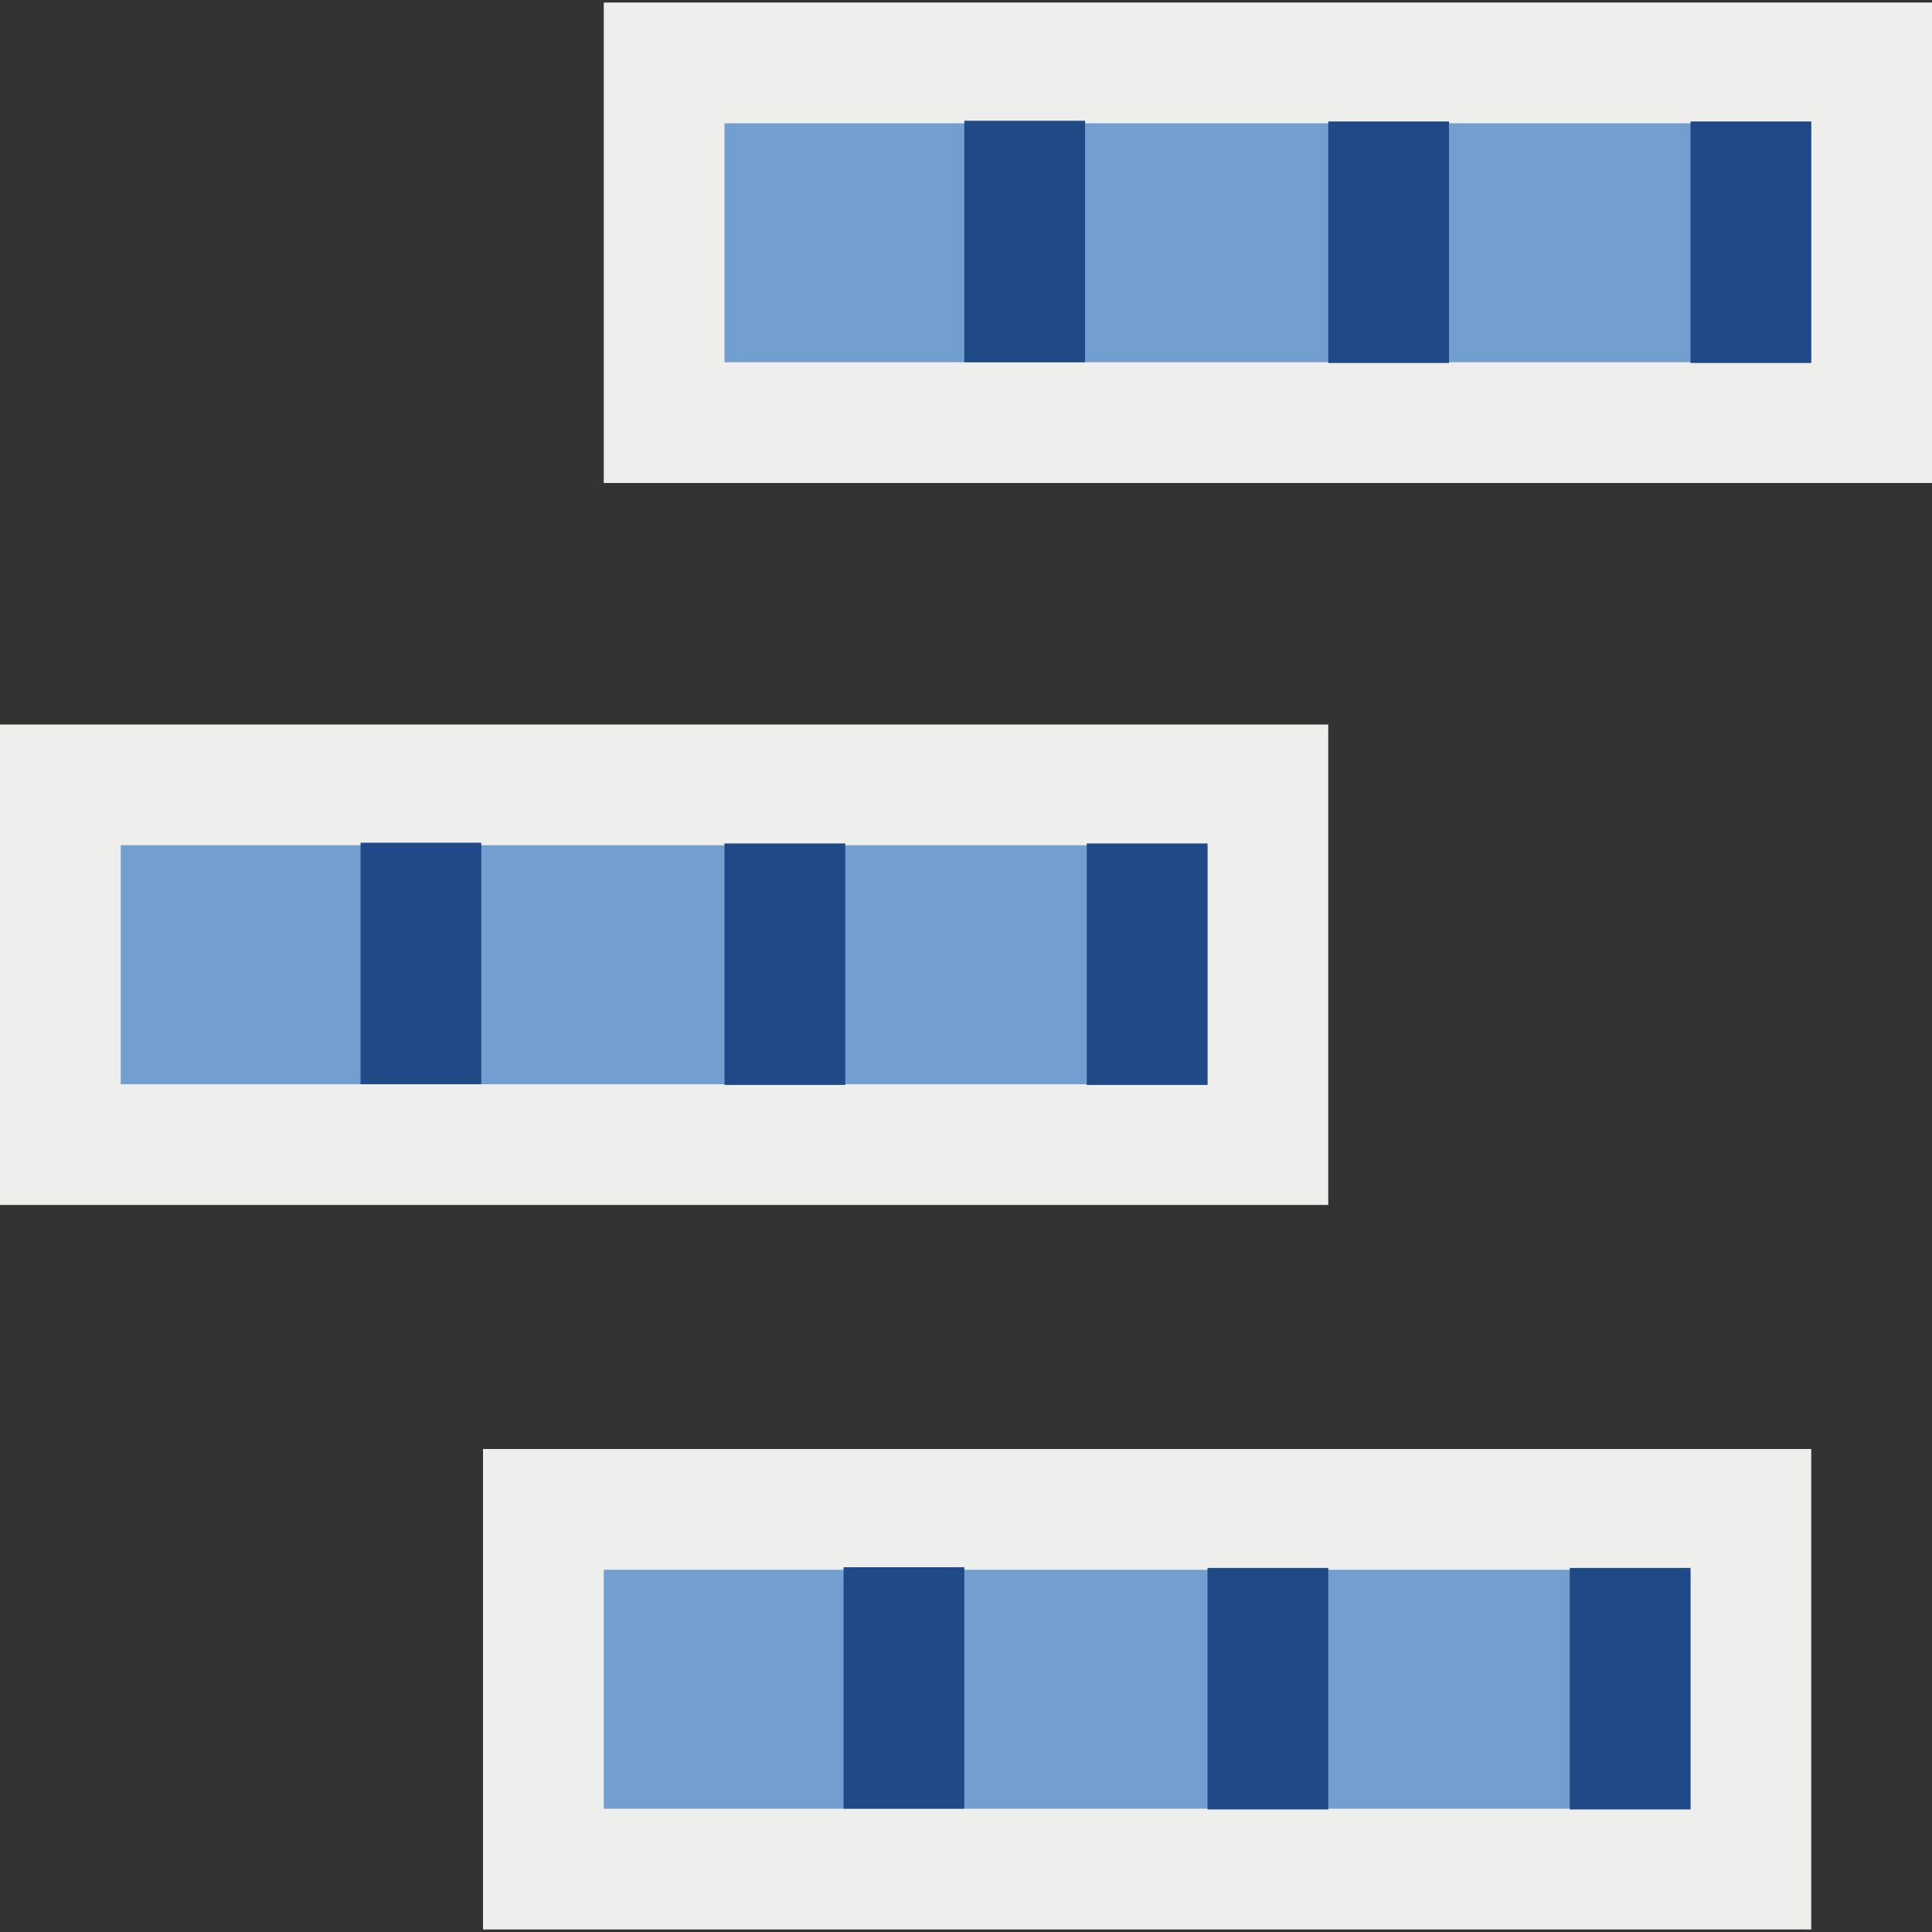 <?xml version="1.0" encoding="UTF-8" standalone="no"?>
<!-- Created with Inkscape (http://www.inkscape.org/) -->
<svg
   xmlns:dc="http://purl.org/dc/elements/1.1/"
   xmlns:cc="http://web.resource.org/cc/"
   xmlns:rdf="http://www.w3.org/1999/02/22-rdf-syntax-ns#"
   xmlns:svg="http://www.w3.org/2000/svg"
   xmlns="http://www.w3.org/2000/svg"
   xmlns:sodipodi="http://sodipodi.sourceforge.net/DTD/sodipodi-0.dtd"
   xmlns:inkscape="http://www.inkscape.org/namespaces/inkscape"
   width="16px"
   height="16px"
   id="svg3165"
   sodipodi:version="0.32"
   inkscape:version="0.44"
   sodipodi:docbase="e:\dev_clean\src\houdini\support\icons\image"
   sodipodi:docname="view_timeline.svg">
  <rect width="100%" height="100%" fill="#333333" stroke="none"/>
  <defs
     id="defs3167" />
  <sodipodi:namedview
     id="base"
     pagecolor="#ffffff"
     bordercolor="#666666"
     borderopacity="1.0"
     inkscape:pageopacity="0.0"
     inkscape:pageshadow="2"
     inkscape:zoom="49.945054"
     inkscape:cx="8"
     inkscape:cy="8"
     inkscape:current-layer="layer1"
     showgrid="true"
     inkscape:grid-bbox="true"
     inkscape:document-units="px"
     inkscape:window-width="1274"
     inkscape:window-height="1088"
     inkscape:window-x="356"
     inkscape:window-y="0" />
  <g
     id="layer1"
     inkscape:label="Layer 1"
     inkscape:groupmode="layer">
    <g
       id="g3183"
       transform="translate(3,-1)">
      <rect
         y="1.521"
         x="2.5"
         height="2.979"
         width="10"
         id="rect3175"
         style="opacity:1;color:black;fill:#729fcf;fill-opacity:1;fill-rule:evenodd;stroke:#eeeeec;stroke-width:1;stroke-linecap:round;stroke-linejoin:miter;marker:none;marker-start:none;marker-mid:none;marker-end:none;stroke-miterlimit:4;stroke-dasharray:none;stroke-dashoffset:0;stroke-opacity:1;visibility:visible;display:inline;overflow:visible" />
      <path
         id="path3177"
         d="M 5.486,2 L 5.486,4"
         style="fill:none;fill-opacity:0.75;fill-rule:evenodd;stroke:#204a87;stroke-width:1px;stroke-linecap:butt;stroke-linejoin:miter;stroke-opacity:1" />
      <path
         id="path3179"
         d="M 8.5,2.006 L 8.5,4.006"
         style="fill:none;fill-opacity:0.75;fill-rule:evenodd;stroke:#204a87;stroke-width:1px;stroke-linecap:butt;stroke-linejoin:miter;stroke-opacity:1" />
      <path
         id="path3181"
         d="M 11.5,2.006 L 11.5,4.006"
         style="fill:none;fill-opacity:0.75;fill-rule:evenodd;stroke:#204a87;stroke-width:1px;stroke-linecap:butt;stroke-linejoin:miter;stroke-opacity:1" />
    </g>
    <g
       id="g3189"
       transform="translate(-2,4.979)">
      <rect
         y="1.521"
         x="2.5"
         height="2.979"
         width="10"
         id="rect3191"
         style="opacity:1;color:black;fill:#729fcf;fill-opacity:1;fill-rule:evenodd;stroke:#eeeeec;stroke-width:1;stroke-linecap:round;stroke-linejoin:miter;marker:none;marker-start:none;marker-mid:none;marker-end:none;stroke-miterlimit:4;stroke-dasharray:none;stroke-dashoffset:0;stroke-opacity:1;visibility:visible;display:inline;overflow:visible" />
      <path
         id="path3193"
         d="M 5.486,2 L 5.486,4"
         style="fill:none;fill-opacity:0.75;fill-rule:evenodd;stroke:#204a87;stroke-width:1px;stroke-linecap:butt;stroke-linejoin:miter;stroke-opacity:1" />
      <path
         id="path3195"
         d="M 8.5,2.006 L 8.5,4.006"
         style="fill:none;fill-opacity:0.75;fill-rule:evenodd;stroke:#204a87;stroke-width:1px;stroke-linecap:butt;stroke-linejoin:miter;stroke-opacity:1" />
      <path
         id="path3197"
         d="M 11.5,2.006 L 11.5,4.006"
         style="fill:none;fill-opacity:0.75;fill-rule:evenodd;stroke:#204a87;stroke-width:1px;stroke-linecap:butt;stroke-linejoin:miter;stroke-opacity:1" />
    </g>
    <g
       id="g3199"
       transform="translate(2,10.979)">
      <rect
         y="1.521"
         x="2.5"
         height="2.979"
         width="10"
         id="rect3201"
         style="opacity:1;color:black;fill:#729fcf;fill-opacity:1;fill-rule:evenodd;stroke:#eeeeec;stroke-width:1;stroke-linecap:round;stroke-linejoin:miter;marker:none;marker-start:none;marker-mid:none;marker-end:none;stroke-miterlimit:4;stroke-dasharray:none;stroke-dashoffset:0;stroke-opacity:1;visibility:visible;display:inline;overflow:visible" />
      <path
         id="path3203"
         d="M 5.486,2 L 5.486,4"
         style="fill:none;fill-opacity:0.75;fill-rule:evenodd;stroke:#204a87;stroke-width:1px;stroke-linecap:butt;stroke-linejoin:miter;stroke-opacity:1" />
      <path
         id="path3205"
         d="M 8.5,2.006 L 8.5,4.006"
         style="fill:none;fill-opacity:0.75;fill-rule:evenodd;stroke:#204a87;stroke-width:1px;stroke-linecap:butt;stroke-linejoin:miter;stroke-opacity:1" />
      <path
         id="path3207"
         d="M 11.5,2.006 L 11.5,4.006"
         style="fill:none;fill-opacity:0.75;fill-rule:evenodd;stroke:#204a87;stroke-width:1px;stroke-linecap:butt;stroke-linejoin:miter;stroke-opacity:1" />
    </g>
  </g>
</svg>
